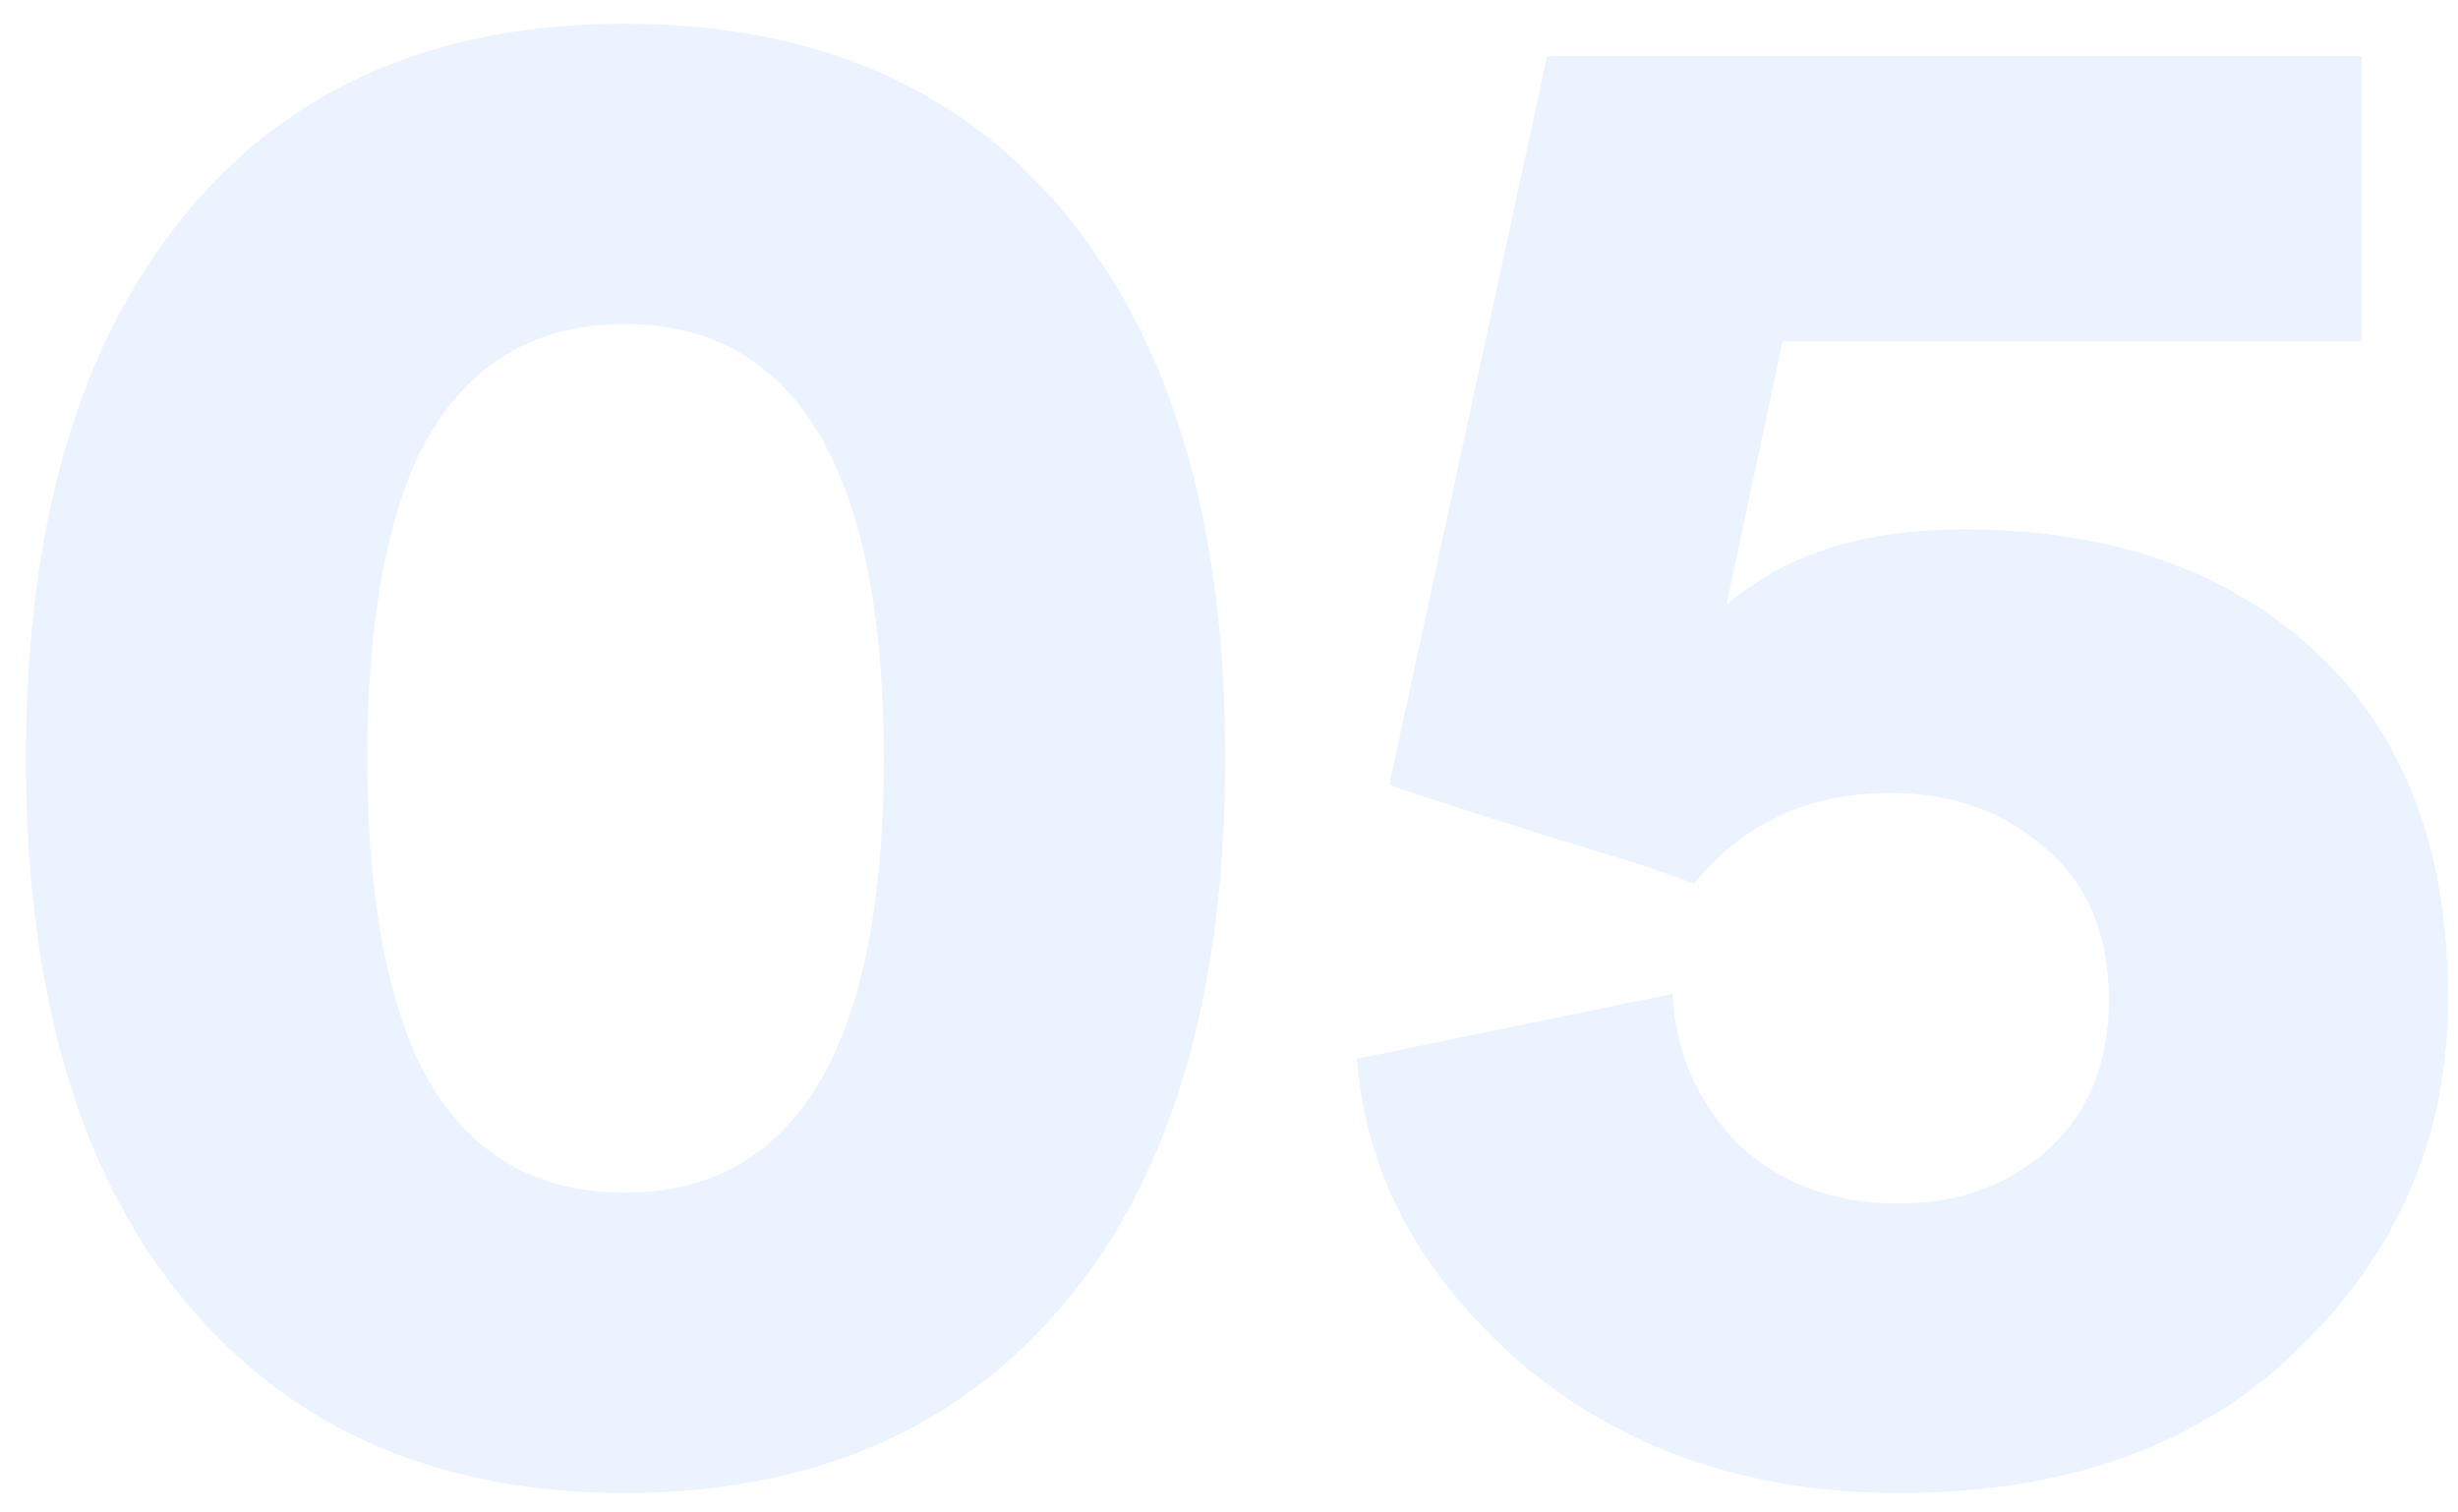 <svg width="91" height="56" viewBox="0 0 91 56" fill="none" xmlns="http://www.w3.org/2000/svg">
<path d="M15.52 16.8C14.24 19.52 13.6 23.28 13.6 28.08C13.6 32.88 14.24 36.64 15.52 39.36C17.12 42.56 19.653 44.16 23.12 44.16C26.587 44.16 29.12 42.56 30.72 39.36C32.053 36.693 32.72 32.933 32.72 28.08C32.72 23.227 32.053 19.467 30.72 16.8C29.12 13.6 26.587 12 23.12 12C19.653 12 17.12 13.6 15.52 16.8ZM5.52 46.4C2.48 41.813 0.96 35.707 0.96 28.08C0.96 20.453 2.48 14.347 5.52 9.76C9.413 3.84 15.28 0.88 23.12 0.88C31.013 0.88 36.907 3.84 40.8 9.76C43.84 14.347 45.36 20.453 45.36 28.08C45.36 35.707 43.84 41.813 40.8 46.4C36.8 52.32 30.907 55.28 23.12 55.28C15.387 55.28 9.52 52.32 5.52 46.4ZM50.236 39.2L61.916 36.8C62.023 38.933 62.823 40.773 64.316 42.32C65.863 43.813 67.863 44.56 70.316 44.56C72.503 44.56 74.343 43.893 75.836 42.56C77.33 41.173 78.076 39.333 78.076 37.04C78.076 34.587 77.276 32.693 75.676 31.36C74.13 30.027 72.236 29.36 69.996 29.36C66.956 29.36 64.53 30.48 62.716 32.72L60.956 32.08C59.73 31.707 58.423 31.307 57.036 30.88C55.703 30.453 54.45 30.053 53.276 29.68C52.103 29.307 51.49 29.093 51.436 29.04L57.276 2.08H87.436V12.64H65.996L63.916 22.4C66.05 20.533 68.983 19.6 72.716 19.6C78.156 19.6 82.503 21.12 85.756 24.16C89.01 27.2 90.636 31.467 90.636 36.96C90.636 42.027 88.796 46.347 85.116 49.92C81.49 53.493 76.556 55.28 70.316 55.28C64.77 55.28 60.103 53.68 56.316 50.48C52.583 47.227 50.556 43.467 50.236 39.2Z" fill="#0669F7" fill-opacity="0.08"/>
</svg>
